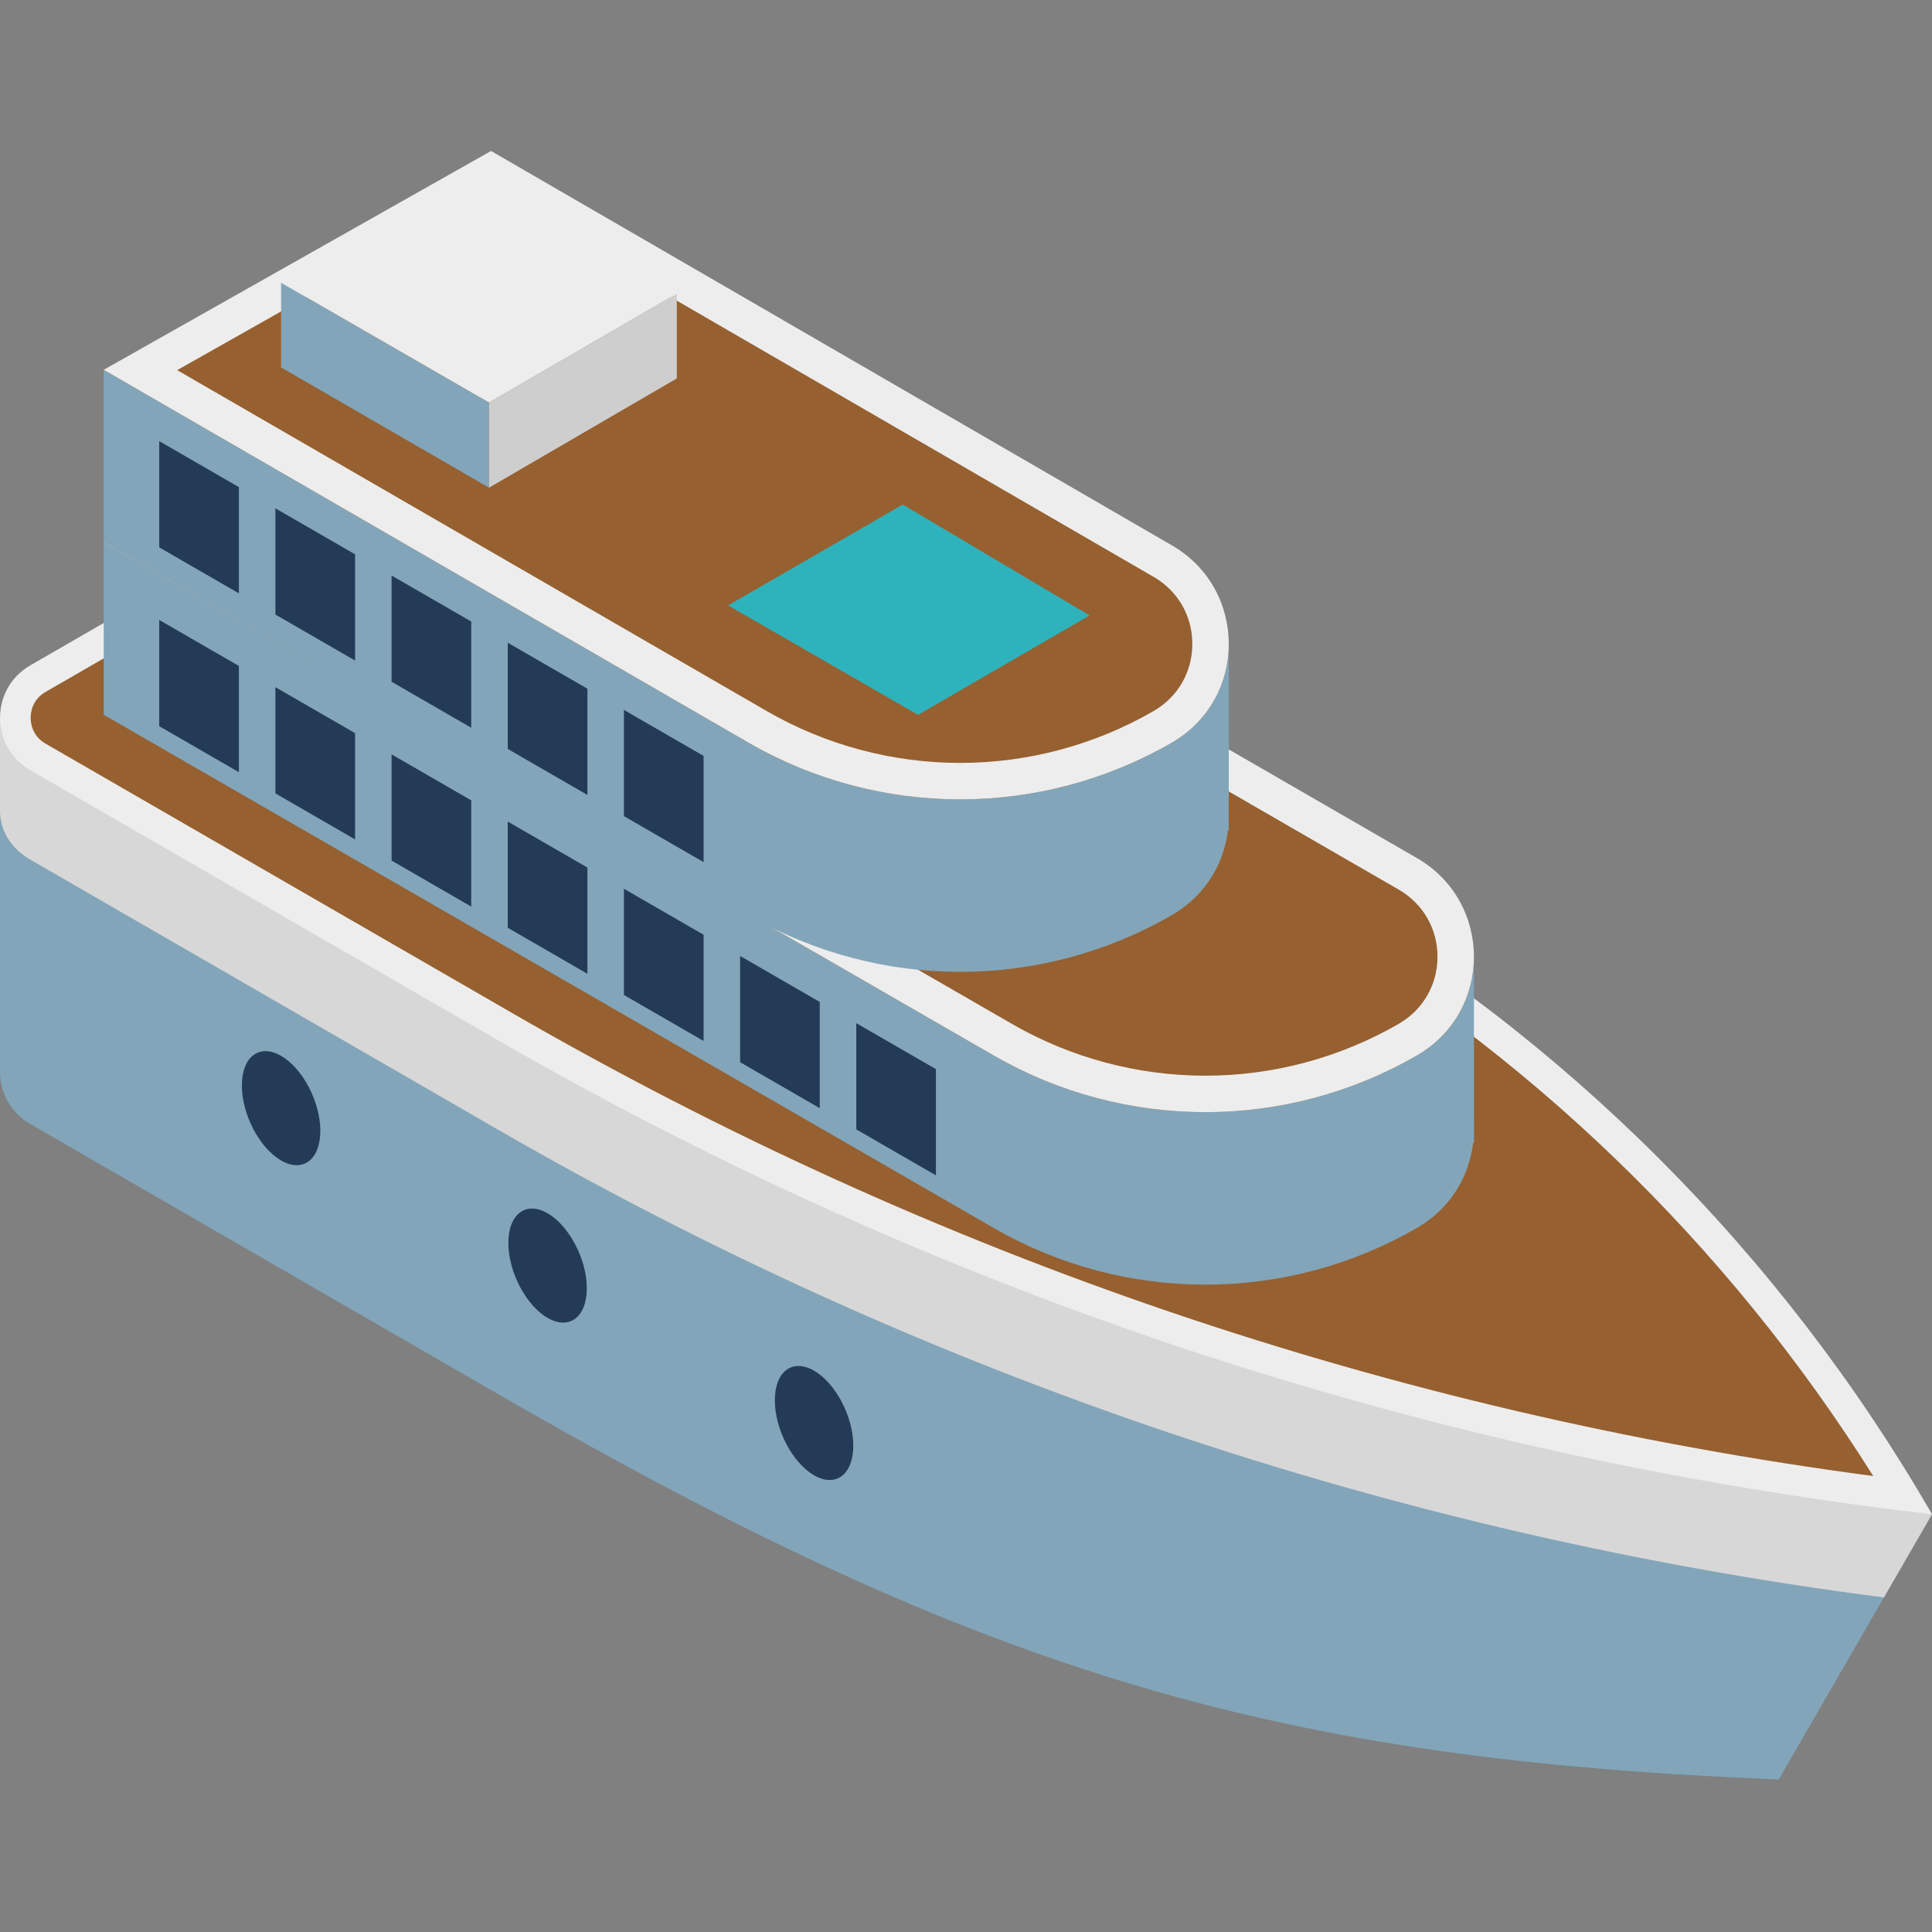 <svg viewBox="0 -40 512 512" xmlns="http://www.w3.org/2000/svg"><rect x="0" y="-40" width="512" height="512" fill="#808080" stroke="none"/><path d="m8.016 257.871 123.844 71.5c130.695 75.5 208.324 96.867 339.523 102.219-39.914-69.133-56.707-103.09-125.84-143.004l-196.941-113.707c-13.906-8.027-31.039-8.027-44.945 0l-95.641 55.219c-10.688 6.172-10.688 21.602 0 27.773zm0 0" fill="#82a5b9"/><path d="m0 150.223v93.762l471.383 187.605 40.617-70.309zm0 0" fill="#82a5b9"/><path d="m512 361.281-512-211.059v24.574c0 7.699 5.781 11.719 8.016 13.008l123.844 71.5c113.082 65.289 237.977 107.379 367.398 124.035zm0 0" fill="#d7d7d7"/><path d="m8.016 164.109 123.844 71.5c116.793 67.43 246.168 110.203 380.141 125.672-39.914-69.133-97.324-126.543-166.457-166.457l-196.941-113.703c-13.906-8.031-31.039-8.031-44.945 0l-95.641 55.215c-10.688 6.172-10.688 21.602 0 27.773zm0 0" fill="#ededed"/><path d="m126.129 83.223c6.457 0 12.82 1.707 18.41 4.934l196.941 113.703c63.023 36.387 116.305 87.793 154.941 149.305-127.594-16.891-248.793-58.094-360.5-122.59l-123.844-71.5c-3.57-2.059-3.953-5.477-3.953-6.852 0-1.371.383-4.789 3.953-6.852l95.641-55.215c5.59-3.227 11.957-4.934 18.41-4.934" fill="#966030"/><path d="m375.516 233.113-245.375-141.68-102.648 57.988 235.926 136.047c34.699 19.996 77.43 19.969 112.105-.066 20.121-11.625 20.117-40.668-.008-52.289zm0 0" fill="#82a5b9"/><path d="m64.098 247.676c0 7.652 4.656 16.547 10.395 19.863 5.742 3.312 10.398-.203 10.398-7.859s-4.656-16.551-10.398-19.863c-5.738-3.316-10.395.203-10.395 7.859zm0 0" fill="#243b58"/><path d="m134.719 289.391c0 7.656 4.652 16.551 10.395 19.863 5.742 3.316 10.398-.203 10.398-7.859 0-7.652-4.656-16.547-10.398-19.863-5.738-3.312-10.395.207-10.395 7.859zm0 0" fill="#243b58"/><path d="m205.34 331.109c0 7.656 4.656 16.547 10.398 19.863 5.742 3.312 10.395-.203 10.395-7.859s-4.652-16.547-10.395-19.863c-5.742-3.316-10.398.203-10.398 7.859zm0 0" fill="#243b58"/><path d="m27.492 103.605v45.816l363.121 113.551v-49.516zm0 0" fill="#82a5b9"/><path d="m375.516 187.398-245.375-141.684-102.648 57.992 235.926 136.043c34.699 19.996 77.43 19.973 112.105-.062 20.121-11.629 20.117-40.672-.008-52.289zm0 0" fill="#966030"/><path d="m130.086 56.84 240.602 138.922c6.426 3.711 10.262 10.355 10.266 17.777 0 7.422-3.836 14.07-10.262 17.781-15.566 8.996-33.297 13.75-51.277 13.75-17.938 0-35.633-4.73-51.172-13.688l-221.266-127.59zm.051-11.125-102.645 57.992 235.926 136.043c17.328 9.984 36.668 14.98 55.996 14.98 19.379 0 38.75-5.016 56.109-15.047 20.121-11.625 20.117-40.668-.008-52.285zm0 0" fill="#ededed"/><path d="m310.547 150.223-180.406-104.508-102.648 57.992 170.957 98.867c34.699 20 77.43 19.973 112.105-.062 20.121-11.625 20.113-40.668-.008-52.289zm0 0" fill="#82a5b9"/><path d="m27.492 57.891v45.816l298.148 76.375v-49.516zm0 0" fill="#82a5b9"/><path d="m310.547 104.508-180.406-104.508-102.648 57.992 170.957 98.867c34.699 19.996 77.43 19.973 112.105-.062 20.121-11.629 20.113-40.672-.008-52.289zm0 0" fill="#966030"/><path d="m130.078 11.129 175.637 101.742c6.43 3.711 10.266 10.355 10.266 17.777.004 7.422-3.832 14.07-10.258 17.781-15.566 8.996-33.301 13.75-51.277 13.75-17.938 0-35.633-4.734-51.164-13.684l-156.328-90.406zm.059-11.129-102.645 57.992 170.957 98.867c17.328 9.988 36.664 14.98 55.996 14.98 19.379 0 38.75-5.016 56.109-15.043 20.121-11.629 20.117-40.672-.008-52.289zm0 0" fill="#ededed"/><path d="m129.594 66.672v22.57l-55.102-31.867v-22.469zm0 0" fill="#82a5b9"/><path d="m129.594 66.672v22.57l49.77-28.953v-22.473zm0 0" fill="#cecece"/><path d="m192.965 120.43 46.277-26.719 49.508 29.379-45.461 26.352zm0 0" fill="#2eb3bd"/><path d="m74.492 34.906 50.672-29.254 54.199 32.164-49.77 28.855zm0 0" fill="#ededed"/><g fill="#243b58"><path d="m103.773 140.672 21.109 12.188v-28.148l-21.109-12.191zm0 0"/><path d="m72.984 122.863 21.113 12.188v-28.148l-21.113-12.191zm0 0"/><path d="m42.199 105.055 21.109 12.188v-28.148l-21.109-12.191zm0 0"/><path d="m165.348 176.285 21.113 12.191v-28.152l-21.113-12.188zm0 0"/><path d="m134.559 158.48 21.113 12.188v-28.148l-21.113-12.191zm0 0"/><path d="m103.773 188.062 21.109 12.191v-28.152l-21.109-12.188zm0 0"/><path d="m72.984 170.254 21.113 12.191v-28.148l-21.113-12.191zm0 0"/><path d="m42.199 152.445 21.109 12.191v-28.152l-21.109-12.188zm0 0"/><path d="m165.348 223.68 21.113 12.188v-28.148l-21.113-12.188zm0 0"/><path d="m134.559 205.871 21.113 12.191v-28.152l-21.113-12.188zm0 0"/><path d="m226.922 259.297 21.109 12.188v-28.148l-21.109-12.188zm0 0"/><path d="m196.133 241.488 21.113 12.191v-28.152l-21.113-12.188zm0 0"/></g></svg>